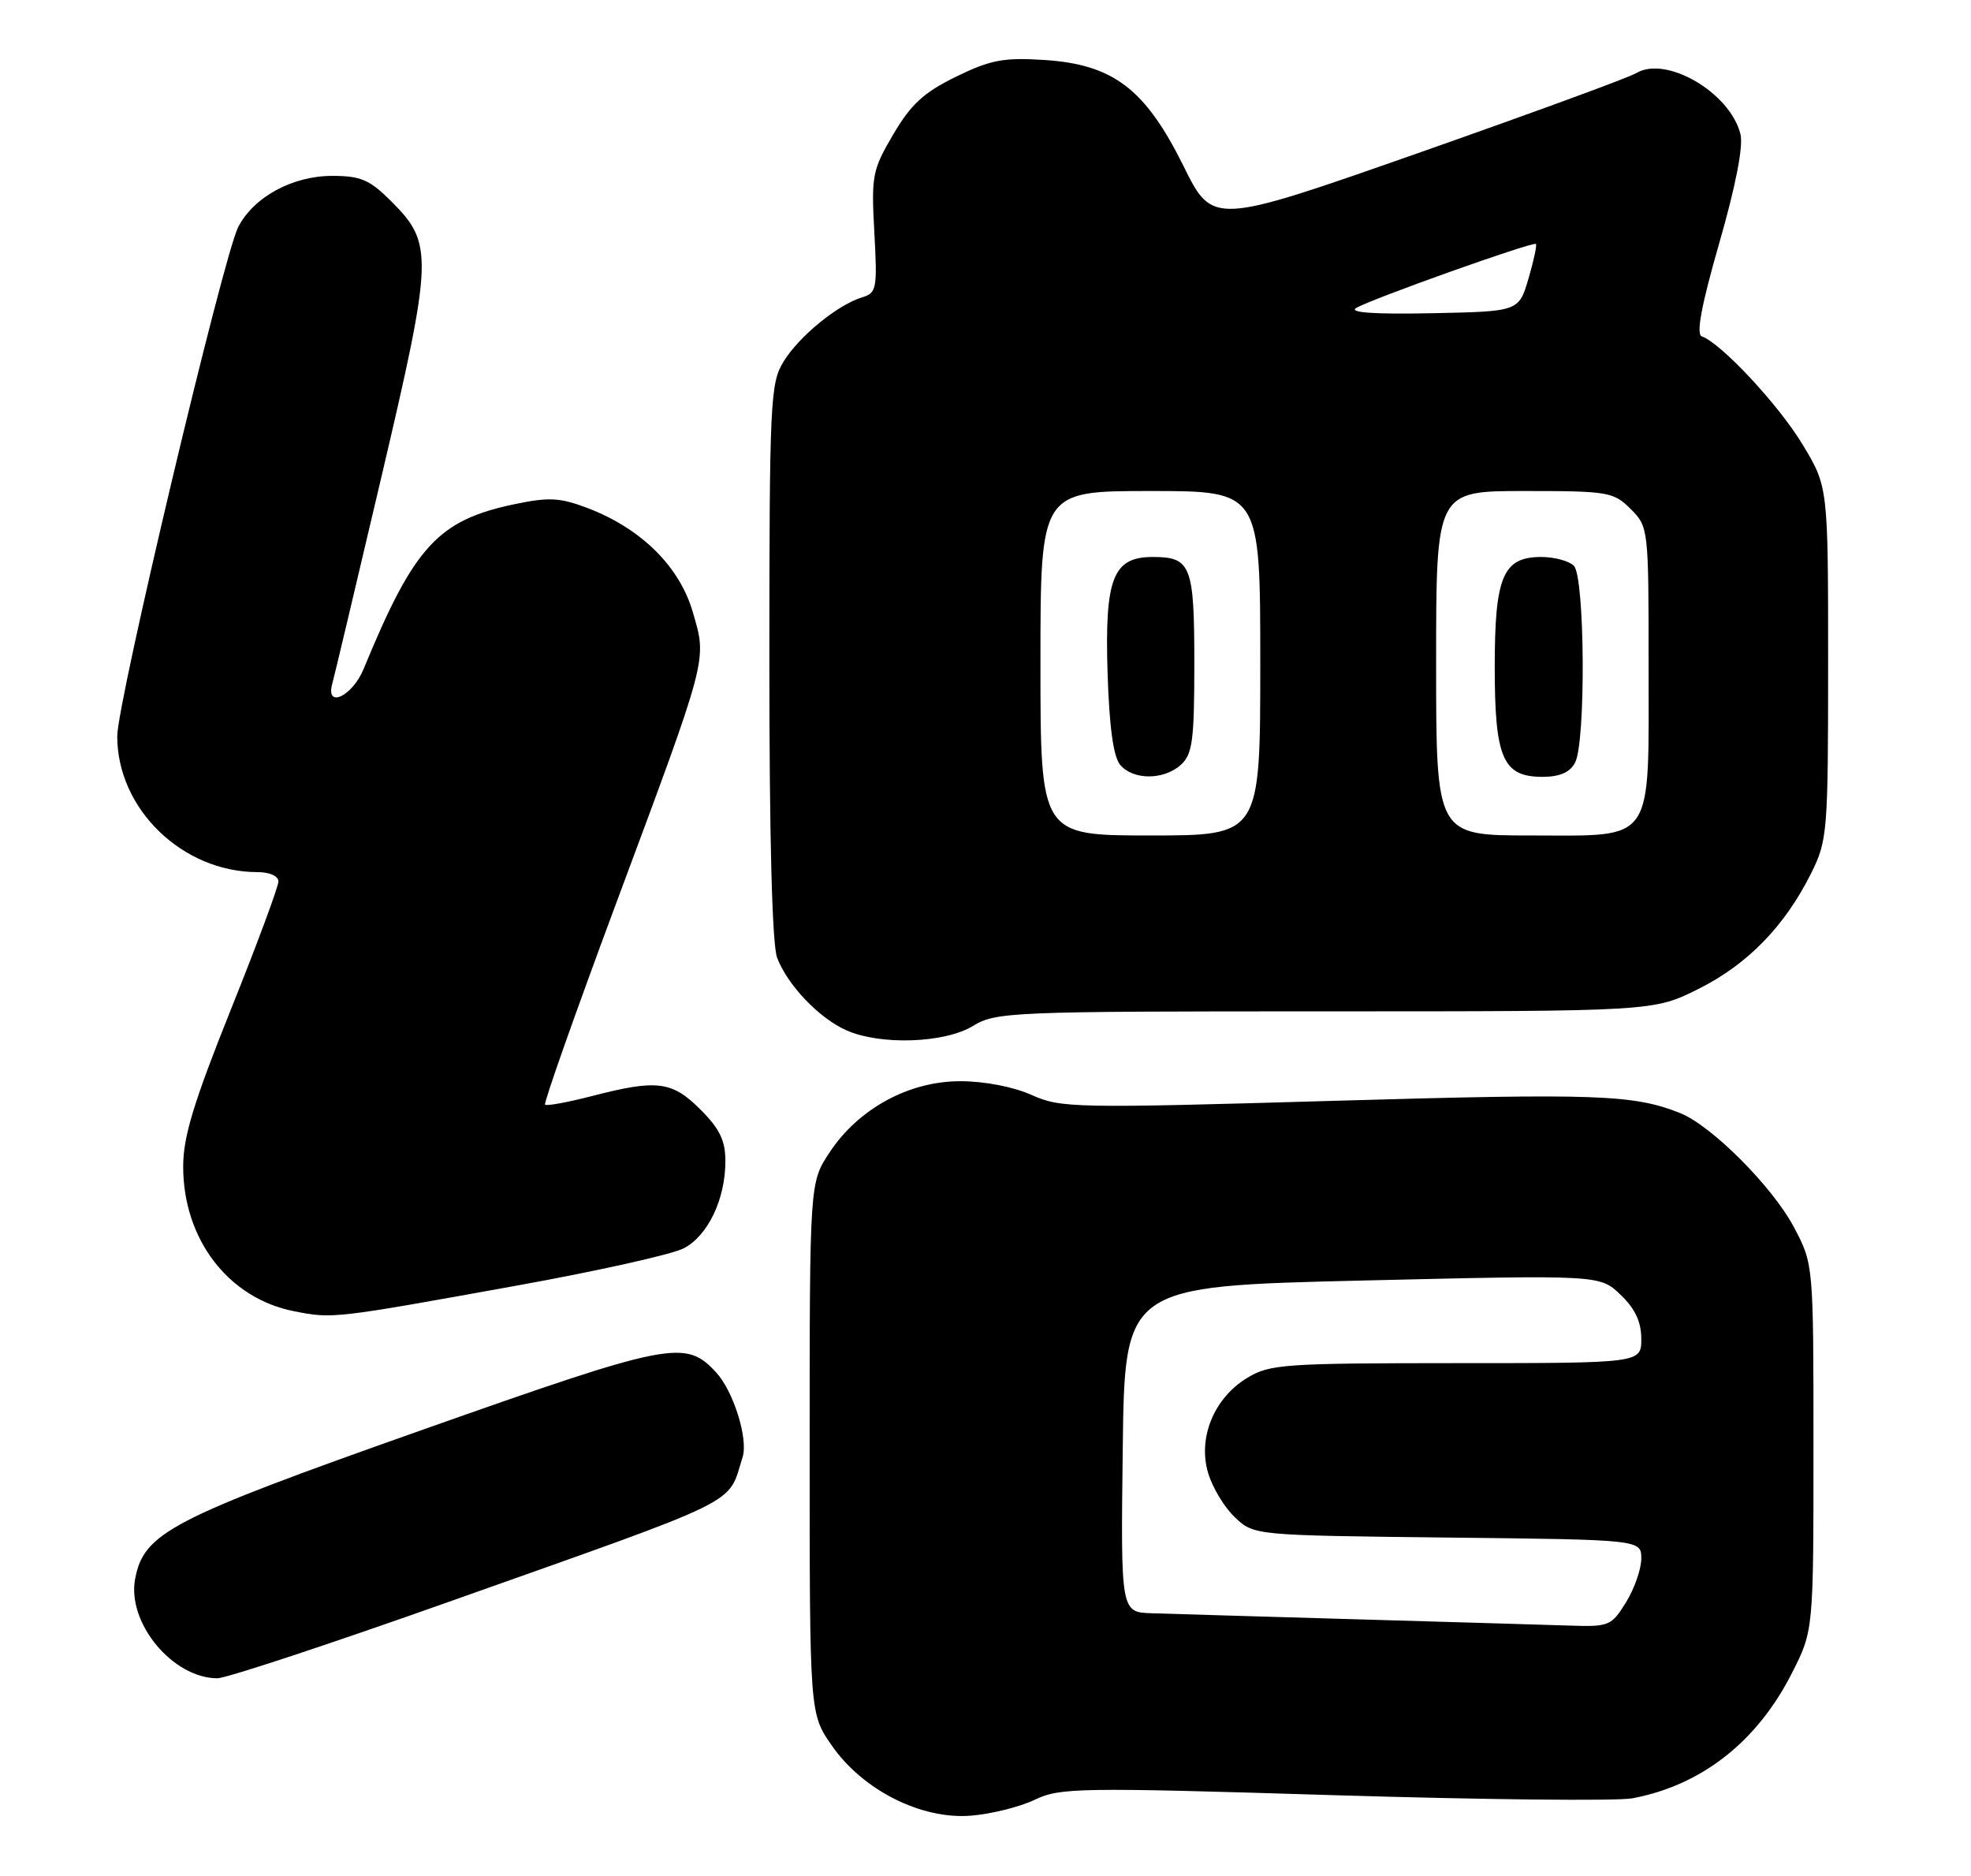 <?xml version="1.0" encoding="UTF-8" standalone="no"?>
<!DOCTYPE svg PUBLIC "-//W3C//DTD SVG 1.1//EN" "http://www.w3.org/Graphics/SVG/1.1/DTD/svg11.dtd" >
<svg xmlns="http://www.w3.org/2000/svg" xmlns:xlink="http://www.w3.org/1999/xlink" version="1.1" viewBox="0 0 269 256">
 <g >
 <path fill="currentColor"
d=" M 141.21 245.58 C 144.69 243.92 147.20 243.88 181.98 244.95 C 202.37 245.57 220.73 245.77 222.78 245.38 C 232.22 243.61 239.82 237.66 244.56 228.29 C 247.50 222.50 247.50 222.50 247.50 197.50 C 247.50 172.50 247.50 172.50 244.85 167.48 C 241.92 161.93 233.59 153.58 229.28 151.87 C 222.93 149.35 217.92 149.17 182.28 150.20 C 146.63 151.24 144.78 151.20 140.80 149.41 C 138.33 148.30 134.37 147.53 131.06 147.53 C 124.05 147.53 117.17 151.27 113.23 157.23 C 110.50 161.35 110.50 161.35 110.50 197.59 C 110.50 233.83 110.50 233.83 113.51 238.16 C 117.72 244.25 125.72 248.29 132.50 247.75 C 135.25 247.53 139.17 246.56 141.21 245.58 Z  M 61.17 218.60 C 102.05 204.10 99.24 205.49 101.35 198.82 C 102.14 196.34 100.10 189.82 97.74 187.27 C 93.55 182.72 91.62 183.10 57.51 195.15 C 23.27 207.25 19.63 209.15 18.44 215.45 C 17.32 221.45 23.57 228.99 29.67 229.00 C 30.87 229.00 45.04 224.32 61.17 218.60 Z  M 70.47 175.43 C 81.46 173.45 91.73 171.16 93.30 170.34 C 96.61 168.63 99.00 163.64 99.00 158.43 C 99.00 155.63 98.22 154.02 95.60 151.40 C 91.71 147.51 89.66 147.26 80.78 149.56 C 77.48 150.41 74.60 150.94 74.39 150.73 C 74.18 150.51 78.52 138.23 84.03 123.42 C 96.74 89.29 96.50 90.22 94.55 83.51 C 92.74 77.29 87.52 72.13 80.23 69.34 C 76.41 67.89 74.95 67.81 70.20 68.80 C 59.77 70.99 56.52 74.54 49.64 91.25 C 48.09 95.03 44.37 96.77 45.36 93.25 C 45.63 92.29 48.65 79.56 52.08 64.97 C 59.11 35.03 59.17 33.24 53.42 27.49 C 50.45 24.52 49.25 24.00 45.33 24.00 C 39.92 24.00 34.64 26.87 32.52 30.96 C 30.47 34.92 16.00 95.81 16.00 100.46 C 16.00 110.39 24.90 119.00 35.15 119.00 C 36.80 119.00 38.00 119.54 38.00 120.28 C 38.00 120.98 35.08 128.86 31.50 137.77 C 26.42 150.45 25.00 155.12 25.00 159.18 C 25.00 169.11 31.18 177.16 40.14 178.92 C 45.42 179.96 45.51 179.94 70.47 175.43 Z  M 132.77 140.00 C 135.92 138.08 137.84 138.00 180.86 138.00 C 225.68 138.00 225.68 138.00 231.82 134.93 C 238.51 131.59 243.60 126.36 247.19 119.14 C 249.41 114.68 249.50 113.56 249.50 90.46 C 249.50 66.42 249.50 66.42 246.00 60.63 C 242.74 55.23 234.89 46.82 232.26 45.90 C 231.46 45.62 232.20 41.67 234.64 33.18 C 236.91 25.28 237.95 19.94 237.53 18.28 C 236.12 12.64 227.41 7.54 223.33 9.97 C 222.33 10.58 208.90 15.49 193.51 20.90 C 165.51 30.72 165.51 30.72 161.51 22.63 C 156.29 12.11 151.92 8.78 142.48 8.18 C 136.96 7.83 135.18 8.17 130.47 10.47 C 126.07 12.62 124.32 14.24 121.91 18.34 C 119.05 23.20 118.90 23.97 119.33 31.72 C 119.75 39.44 119.64 39.98 117.64 40.58 C 114.30 41.60 109.02 45.92 106.92 49.37 C 105.13 52.30 105.01 54.85 105.00 90.18 C 105.00 114.39 105.38 128.88 106.06 130.68 C 107.47 134.40 111.77 138.92 115.50 140.58 C 120.13 142.65 128.91 142.35 132.77 140.00 Z  M 185.00 220.95 C 172.07 220.57 159.58 220.21 157.23 220.13 C 152.96 220.00 152.96 220.00 153.23 197.75 C 153.50 175.50 153.50 175.50 185.92 174.73 C 218.35 173.96 218.35 173.96 221.17 176.67 C 223.16 178.57 224.00 180.36 224.00 182.69 C 224.00 186.00 224.00 186.00 198.75 186.00 C 175.19 186.01 173.28 186.14 170.19 188.03 C 165.67 190.78 163.45 196.22 164.89 201.01 C 165.48 203.00 167.13 205.72 168.56 207.06 C 171.16 209.50 171.16 209.50 197.58 209.80 C 224.00 210.09 224.00 210.09 224.00 212.68 C 224.00 214.10 223.06 216.78 221.92 218.63 C 219.92 221.86 219.61 221.99 214.17 221.81 C 211.05 221.71 197.93 221.32 185.00 220.95 Z  M 142.00 90.50 C 142.00 67.00 142.00 67.00 157.00 67.00 C 172.00 67.00 172.00 67.00 172.00 90.50 C 172.00 114.00 172.00 114.00 157.00 114.00 C 142.00 114.00 142.00 114.00 142.00 90.50 Z  M 161.17 104.35 C 162.75 102.91 163.00 101.04 163.00 90.55 C 163.00 77.14 162.55 76.00 157.32 76.00 C 151.89 76.00 150.76 78.90 151.16 91.81 C 151.39 99.14 151.95 103.24 152.87 104.35 C 154.64 106.47 158.83 106.47 161.17 104.35 Z  M 196.00 90.50 C 196.00 67.00 196.00 67.00 208.05 67.00 C 219.50 67.00 220.21 67.12 222.55 69.45 C 224.98 71.89 225.00 72.08 225.00 90.73 C 225.00 115.42 225.98 114.00 208.94 114.00 C 196.00 114.00 196.00 114.00 196.00 90.50 Z  M 214.96 104.07 C 216.45 101.29 216.31 78.71 214.80 77.20 C 214.14 76.54 212.14 76.00 210.36 76.00 C 205.12 76.00 204.00 78.65 204.00 91.00 C 204.00 103.46 205.10 106.00 210.52 106.00 C 212.87 106.00 214.25 105.40 214.96 104.07 Z  M 185.08 42.03 C 187.18 40.78 209.25 32.92 209.62 33.29 C 209.78 33.45 209.32 35.59 208.60 38.04 C 207.28 42.50 207.28 42.50 195.39 42.74 C 187.57 42.90 184.04 42.65 185.08 42.03 Z "/>
</g>
</svg>